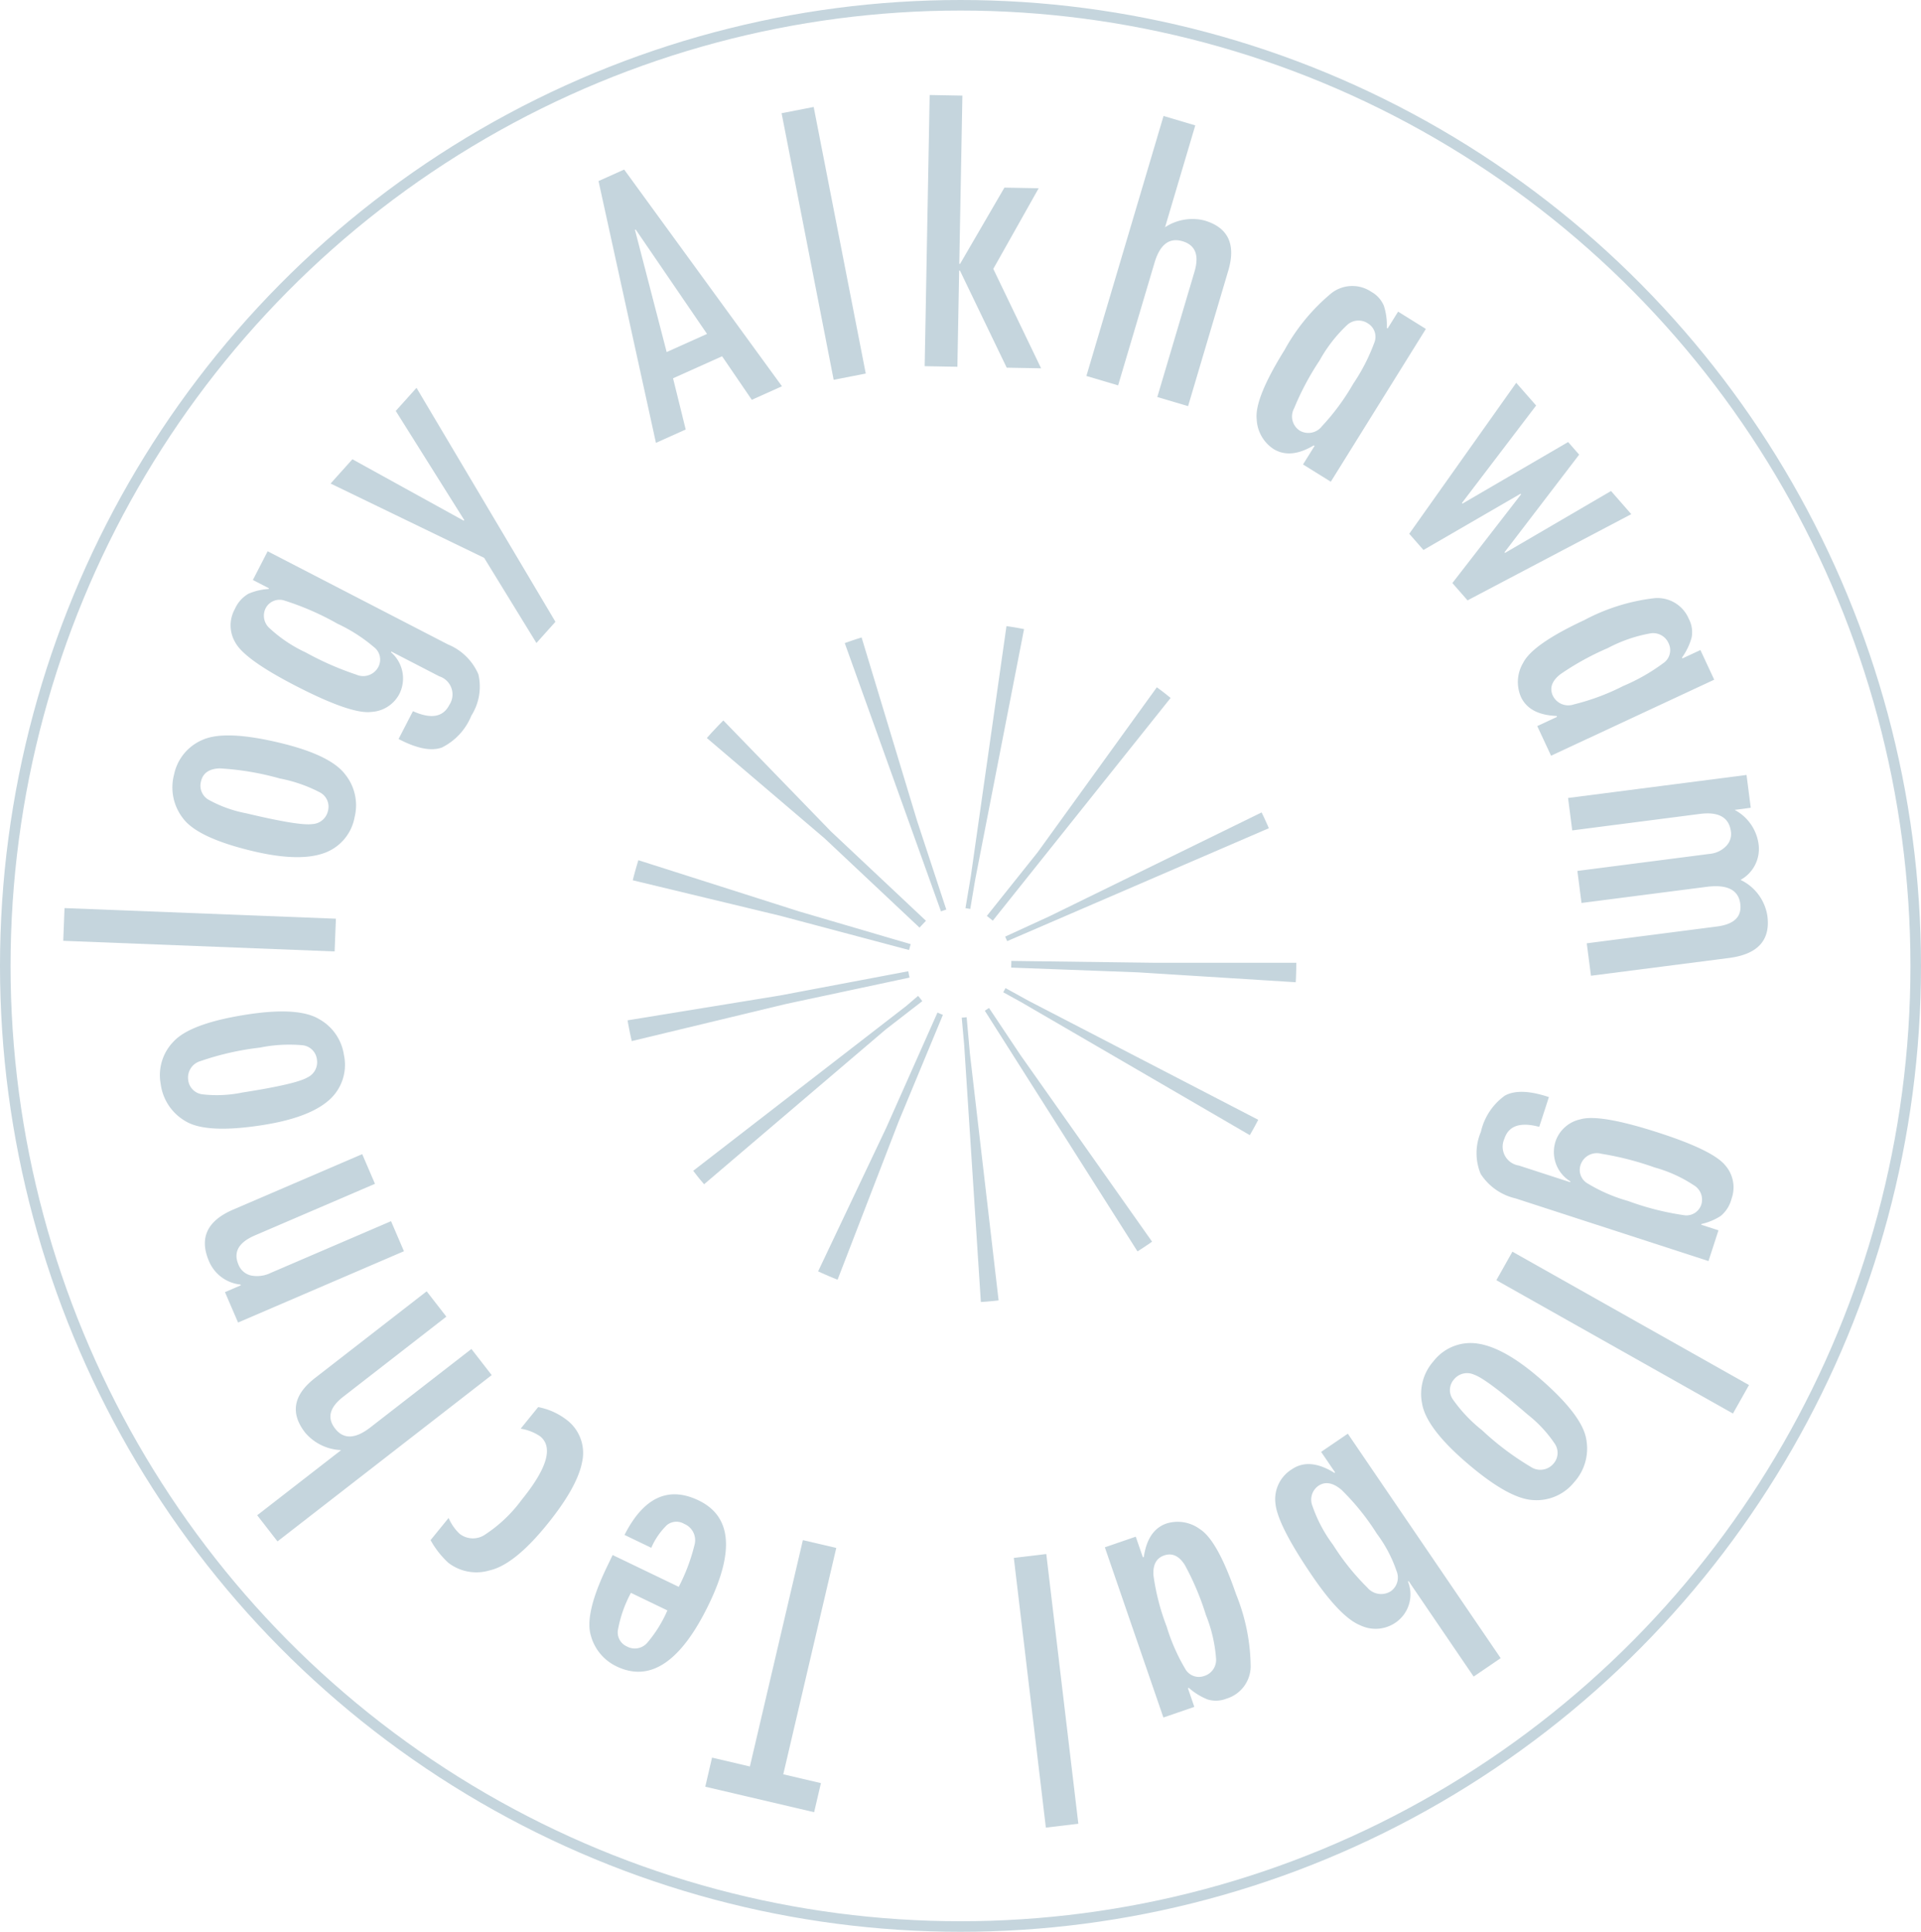 <svg xmlns="http://www.w3.org/2000/svg" width="182" height="183" viewBox="0 0 182 183">
  <defs>
    <style>
      .cls-1 {
        fill: rgba(255,255,255,0);
      }

      .cls-1, .cls-2 {
        stroke: #c5d5dd;
      }

      .cls-2, .cls-5 {
        fill: none;
      }

      .cls-2 {
        stroke-width: 27px;
        stroke-dasharray: 1 8;
      }

      .cls-3 {
        fill: #c5d5dd;
      }

      .cls-4 {
        stroke: none;
      }
    </style>
  </defs>
  <g id="Group_341" data-name="Group 341" transform="translate(-1649 -167)">
    <g id="Ellipse_21" data-name="Ellipse 21" class="cls-1" transform="translate(1649 167)">
      <ellipse class="cls-4" cx="91" cy="91.5" rx="91" ry="91.5"/>
      <ellipse class="cls-5" cx="91" cy="91.5" rx="90.5" ry="91"/>
    </g>
    <g id="Ellipse_5" data-name="Ellipse 5" class="cls-2" transform="translate(1708 226)">
      <ellipse class="cls-4" cx="31.907" cy="32.203" rx="31.907" ry="32.203"/>
      <ellipse class="cls-5" cx="31.907" cy="32.203" rx="18.407" ry="18.703"/>
    </g>
    <g id="Group_340" data-name="Group 340" transform="translate(1477.244 -111.736)">
      <path id="Path_115" data-name="Path 115" class="cls-3" d="M242.672,315.327l-2.857,1.283L237,312.486l-4.647,2.086,1.2,4.85-2.82,1.267-5.441-24.8,2.429-1.091Zm-7.1-4.959-6.759-9.891-.07.032,3.005,11.576Z" transform="translate(3.169)"/>
      <path id="Path_116" data-name="Path 116" class="cls-3" d="M249.787,314.122l-3.04.593-4.934-25.253,3.04-.593Z" transform="translate(3.993)"/>
      <path id="Path_117" data-name="Path 117" class="cls-3" d="M265.508,313.626l-3.259-.06-4.429-9.193h-.076l-.167,9.108-3.1-.057.473-25.687,3.1.057-.293,15.935h.076l4.2-7.22,3.245.06-4.3,7.639Z" transform="translate(4.885)"/>
      <path id="Path_118" data-name="Path 118" class="cls-3" d="M278.409,317.211l-2.915-.865,3.524-11.875q.693-2.339-1.135-2.881-1.884-.559-2.654,2.041l-3.448,11.613-3.005-.892,7.309-24.629,3.006.892-2.863,9.649a4.7,4.7,0,0,1,3.736-.64q3.368,1,2.252,4.758Z" transform="translate(5.908)"/>
      <path id="Path_119" data-name="Path 119" class="cls-3" d="M290.839,324.371l-2.631-1.637,1.093-1.755-.08-.05q-2.225,1.328-3.823.332a3.549,3.549,0,0,1-1.58-2.809q-.221-1.963,2.634-6.552a18.7,18.7,0,0,1,4.437-5.384,3.221,3.221,0,0,1,3.806-.125,2.688,2.688,0,0,1,1.179,1.331,6.03,6.03,0,0,1,.272,2.077l.081.049.989-1.59,2.63,1.637Zm-2.948-4.844a1.625,1.625,0,0,0,2.107-.412,21.661,21.661,0,0,0,2.961-4.016,18.131,18.131,0,0,0,1.992-3.873,1.482,1.482,0,0,0-.606-1.859,1.593,1.593,0,0,0-1.96.158,13.752,13.752,0,0,0-2.61,3.363,25.976,25.976,0,0,0-2.411,4.53A1.6,1.6,0,0,0,287.891,319.527Z" transform="translate(7)"/>
      <path id="Path_120" data-name="Path 120" class="cls-3" d="M317.3,327.442l-15.513,8.166-1.436-1.639,6.51-8.406-.05-.057-9.2,5.331-1.346-1.537L306.4,315l1.885,2.151-7.03,9.234.052.059,10.01-5.833,1.045,1.194-7.07,9.247.052.059,10.037-5.861Z" transform="translate(9.007)"/>
      <path id="Path_121" data-name="Path 121" class="cls-3" d="M309.7,350.325l-1.308-2.808,1.874-.873-.039-.086q-2.589-.1-3.384-1.81a3.551,3.551,0,0,1,.212-3.217q.888-1.766,5.785-4.048A18.709,18.709,0,0,1,319.5,335.4a3.221,3.221,0,0,1,3.256,1.975,2.688,2.688,0,0,1,.26,1.759,6,6,0,0,1-.907,1.888l.041.085,1.7-.791,1.308,2.808Zm.178-5.668a1.624,1.624,0,0,0,1.99.806,21.649,21.649,0,0,0,4.675-1.745,18.115,18.115,0,0,0,3.783-2.156,1.483,1.483,0,0,0,.509-1.888,1.592,1.592,0,0,0-1.729-.938,13.714,13.714,0,0,0-4.022,1.39,25.965,25.965,0,0,0-4.495,2.477Q309.363,343.556,309.876,344.657Z" transform="translate(9.007)"/>
      <path id="Path_122" data-name="Path 122" class="cls-3" d="M313.481,371.168l-.4-3.072,12.325-1.589q2.457-.316,2.22-2.153-.255-1.984-3.2-1.606l-11.841,1.526-.392-3.034,12.557-1.619a2.466,2.466,0,0,0,1.52-.72,1.619,1.619,0,0,0,.471-1.384q-.261-2.023-2.95-1.677L311.706,357.4l-.395-3.072,16.909-2.18.4,3.11-1.528.2a4.323,4.323,0,0,1,2.258,3.175,3.343,3.343,0,0,1-1.7,3.456,4.538,4.538,0,0,1,2.546,3.424q.444,3.447-3.637,3.973Z" transform="translate(9.007)"/>
      <path id="Path_123" data-name="Path 123" class="cls-3" d="M306.338,392.262a5.354,5.354,0,0,1-3.307-2.323,5.131,5.131,0,0,1,.02-3.977,5.789,5.789,0,0,1,2.262-3.429q1.407-.792,4.183.13l-.916,2.82q-2.7-.719-3.3,1.123a1.806,1.806,0,0,0,1.37,2.541l4.862,1.579.022-.072a3.269,3.269,0,0,1-1.4-3.823,3.191,3.191,0,0,1,2.329-2.057q1.84-.55,7.5,1.288,5.1,1.656,6.25,3.079a3.166,3.166,0,0,1,.59,3.142,3.13,3.13,0,0,1-1.025,1.638,5.625,5.625,0,0,1-1.827.764l-.023.071,1.633.531-.946,2.91Zm6.152-3.156a1.479,1.479,0,0,0,.71,1.762,15.27,15.27,0,0,0,3.786,1.635,26.132,26.132,0,0,0,5.256,1.341,1.486,1.486,0,0,0,1.7-1.02,1.585,1.585,0,0,0-.732-1.819,12.979,12.979,0,0,0-3.692-1.673,28.377,28.377,0,0,0-5.056-1.3A1.623,1.623,0,0,0,312.49,389.106Z" transform="translate(9.007)"/>
      <path id="Path_124" data-name="Path 124" class="cls-3" d="M304.518,400.009l1.52-2.7,22.415,12.633-1.52,2.7Z" transform="translate(9.007)"/>
      <path id="Path_125" data-name="Path 125" class="cls-3" d="M311.862,419.178a4.568,4.568,0,0,1-3.886,1.658q-2.342-.129-6.368-3.613-3.774-3.268-4.134-5.566a4.654,4.654,0,0,1,1.074-3.953,4.447,4.447,0,0,1,4.265-1.679q2.474.392,5.807,3.277,4.086,3.537,4.424,5.828a4.756,4.756,0,0,1-1.133,3.991Zm-8.707-4.964a26.522,26.522,0,0,0,4.625,3.48,1.622,1.622,0,0,0,2.116-.268,1.541,1.541,0,0,0,.172-1.9,11.945,11.945,0,0,0-2.574-2.778q-3.909-3.383-5.082-3.787a1.592,1.592,0,0,0-1.878.411,1.529,1.529,0,0,0-.136,1.931A13.877,13.877,0,0,0,303.155,414.214Z" transform="translate(9.007)"/>
      <path id="Path_126" data-name="Path 126" class="cls-3" d="M306.553,435.814l-2.561,1.745-6.16-9.047-.062.043a3.245,3.245,0,0,1-1.216,3.92,3.346,3.346,0,0,1-3.31.224q-1.872-.756-4.574-4.72-3.293-4.84-3.46-6.861a3.323,3.323,0,0,1,1.567-3.2q1.656-1.127,4.03.348l.063-.043-1.329-1.951,2.529-1.722Zm-15.88-10.734a22.831,22.831,0,0,0,3.245,4.045,1.707,1.707,0,0,0,2.234.344,1.588,1.588,0,0,0,.546-1.883,12.736,12.736,0,0,0-1.876-3.561,22.86,22.86,0,0,0-3.332-4.139q-1.234-1.059-2.219-.389a1.6,1.6,0,0,0-.545,1.918A13.476,13.476,0,0,0,290.673,425.08Z" transform="translate(7.38)"/>
      <path id="Path_127" data-name="Path 127" class="cls-3" d="M270.413,425.313l2.929-1.007.673,1.955.089-.031q.373-2.564,2.155-3.174a3.551,3.551,0,0,1,3.177.548q1.662,1.068,3.418,6.178a18.668,18.668,0,0,1,1.375,6.84,3.219,3.219,0,0,1-2.3,3.03,2.7,2.7,0,0,1-1.777.076,6.043,6.043,0,0,1-1.782-1.1l-.089.03.608,1.772-2.929,1.007Zm5.617.771q-1.113.382-1.01,1.895a21.687,21.687,0,0,0,1.246,4.832,18.119,18.119,0,0,0,1.747,3.988,1.482,1.482,0,0,0,1.824.7,1.593,1.593,0,0,0,1.114-1.621,13.738,13.738,0,0,0-.96-4.146,26.078,26.078,0,0,0-1.992-4.73Q277.18,425.689,276.03,426.084Z" transform="translate(6.019)"/>
      <path id="Path_128" data-name="Path 128" class="cls-3" d="M262.588,426.315l3.076-.365L268.7,451.5l-3.077.366Z" transform="translate(5.22)"/>
      <path id="Path_129" data-name="Path 129" class="cls-3" d="M235.541,445.236l3.586.84,5.021-21.443,3.164.74-5.022,21.444,3.568.835-.645,2.755L234.9,447.991Z" transform="translate(3.675)"/>
      <path id="Path_130" data-name="Path 130" class="cls-3" d="M226.776,426.044l6.264,3.015a17.779,17.779,0,0,0,1.482-3.93,1.671,1.671,0,0,0-.96-2.032,1.43,1.43,0,0,0-1.649.115,6.739,6.739,0,0,0-1.475,2.148l-2.536-1.22q2.717-5.339,7.023-3.267,4.629,2.228.992,9.787-3.969,8.242-8.768,5.934a4.54,4.54,0,0,1-2.438-2.927q-.616-2.051,1.533-6.516Zm1.734,3.584a11.846,11.846,0,0,0-1.22,3.45,1.45,1.45,0,0,0,.815,1.616,1.56,1.56,0,0,0,1.959-.345,12.171,12.171,0,0,0,1.9-3.058Z" transform="translate(3.022)"/>
      <path id="Path_131" data-name="Path 131" class="cls-3" d="M220.614,412.03a6.368,6.368,0,0,1,2.649,1.173,3.924,3.924,0,0,1,1.519,4q-.444,2.4-3.349,5.976-3.087,3.8-5.439,4.326a4.354,4.354,0,0,1-3.891-.723,8.5,8.5,0,0,1-1.685-2.15l1.71-2.1a4.526,4.526,0,0,0,1.029,1.491,2.043,2.043,0,0,0,2.451.068,13.411,13.411,0,0,0,3.428-3.259q3.654-4.5,1.764-6.033a4.538,4.538,0,0,0-1.847-.722Z" transform="translate(2.131)"/>
      <path id="Path_132" data-name="Path 132" class="cls-3" d="M212.18,401.063l1.864,2.4-9.785,7.6q-1.926,1.5-.756,3,1.2,1.553,3.346-.111l9.57-7.428L218.341,409l-20.295,15.754-1.922-2.477,7.952-6.172a4.7,4.7,0,0,1-3.41-1.657q-2.155-2.775.943-5.179Z"/>
      <path id="Path_133" data-name="Path 133" class="cls-3" d="M193.07,401.14l1.506-.647-.03-.07a3.641,3.641,0,0,1-2.988-2.211q-1.417-3.3,2.293-4.891l12.222-5.253,1.209,2.811L195.9,395.77q-2.312.995-1.551,2.764a1.682,1.682,0,0,0,1.174,1.027,2.945,2.945,0,0,0,1.9-.251l11.381-4.891,1.223,2.846-15.717,6.756Z"/>
      <path id="Path_134" data-name="Path 134" class="cls-3" d="M186.979,381.41a4.565,4.565,0,0,1,1.246-4.036q1.611-1.7,6.873-2.523,4.933-.77,6.919.441a4.656,4.656,0,0,1,2.322,3.376,4.448,4.448,0,0,1-1.476,4.34q-1.9,1.633-6.253,2.312-5.34.832-7.307-.391a4.764,4.764,0,0,1-2.313-3.444Zm9.415-3.435a26.432,26.432,0,0,0-5.645,1.28,1.622,1.622,0,0,0-1.163,1.787,1.539,1.539,0,0,0,1.337,1.359,11.892,11.892,0,0,0,3.785-.168q5.108-.795,6.173-1.43a1.591,1.591,0,0,0,.9-1.7,1.528,1.528,0,0,0-1.386-1.352A13.856,13.856,0,0,0,196.394,377.975Z"/>
      <path id="Path_135" data-name="Path 135" class="cls-3" d="M203.581,365.766l-.122,3.1-25.71-1.006.121-3.1Z"/>
      <path id="Path_136" data-name="Path 136" class="cls-3" d="M188.252,352.088a4.57,4.57,0,0,1,2.686-3.262q2.136-.964,7.315.274,4.858,1.161,6.235,3.034a4.656,4.656,0,0,1,.867,4,4.446,4.446,0,0,1-3.012,3.455q-2.375.792-6.663-.233-5.254-1.257-6.612-3.135a4.758,4.758,0,0,1-.833-4.064Zm10.015.394a26.471,26.471,0,0,0-5.708-.957q-1.478.056-1.754,1.212a1.54,1.54,0,0,0,.721,1.765,11.959,11.959,0,0,0,3.565,1.28q5.028,1.2,6.255,1.019a1.588,1.588,0,0,0,1.477-1.229,1.528,1.528,0,0,0-.768-1.777A13.838,13.838,0,0,0,198.267,352.482Z"/>
      <path id="Path_137" data-name="Path 137" class="cls-3" d="M214.19,339.781a5.347,5.347,0,0,1,2.887,2.828,5.13,5.13,0,0,1-.664,3.921,5.789,5.789,0,0,1-2.788,3.017q-1.517.553-4.107-.806l1.361-2.635q2.549,1.148,3.436-.574a1.8,1.8,0,0,0-.94-2.728l-4.541-2.346-.034.067a3.268,3.268,0,0,1,.766,4,3.188,3.188,0,0,1-2.631,1.652q-1.905.244-7.192-2.485-4.767-2.461-5.669-4.052a3.168,3.168,0,0,1-.072-3.2,3.133,3.133,0,0,1,1.276-1.451,5.633,5.633,0,0,1,1.927-.457l.034-.067-1.525-.788,1.4-2.719Zm-6.582,2.117a1.48,1.48,0,0,0-.415-1.854,15.247,15.247,0,0,0-3.471-2.227,26.122,26.122,0,0,0-4.97-2.175,1.486,1.486,0,0,0-1.838.732,1.584,1.584,0,0,0,.428,1.914,13.013,13.013,0,0,0,3.372,2.249,28.329,28.329,0,0,0,4.779,2.1A1.622,1.622,0,0,0,207.608,341.9Z"/>
      <path id="Path_138" data-name="Path 138" class="cls-3" d="M209.59,315.475l13.162,22.164-1.8,2.01L216,331.583l-14.55-7.041,2.066-2.3,10.544,5.817.054-.058-6.49-10.336Z" transform="translate(1.627)"/>
    </g>
  </g>
</svg>
